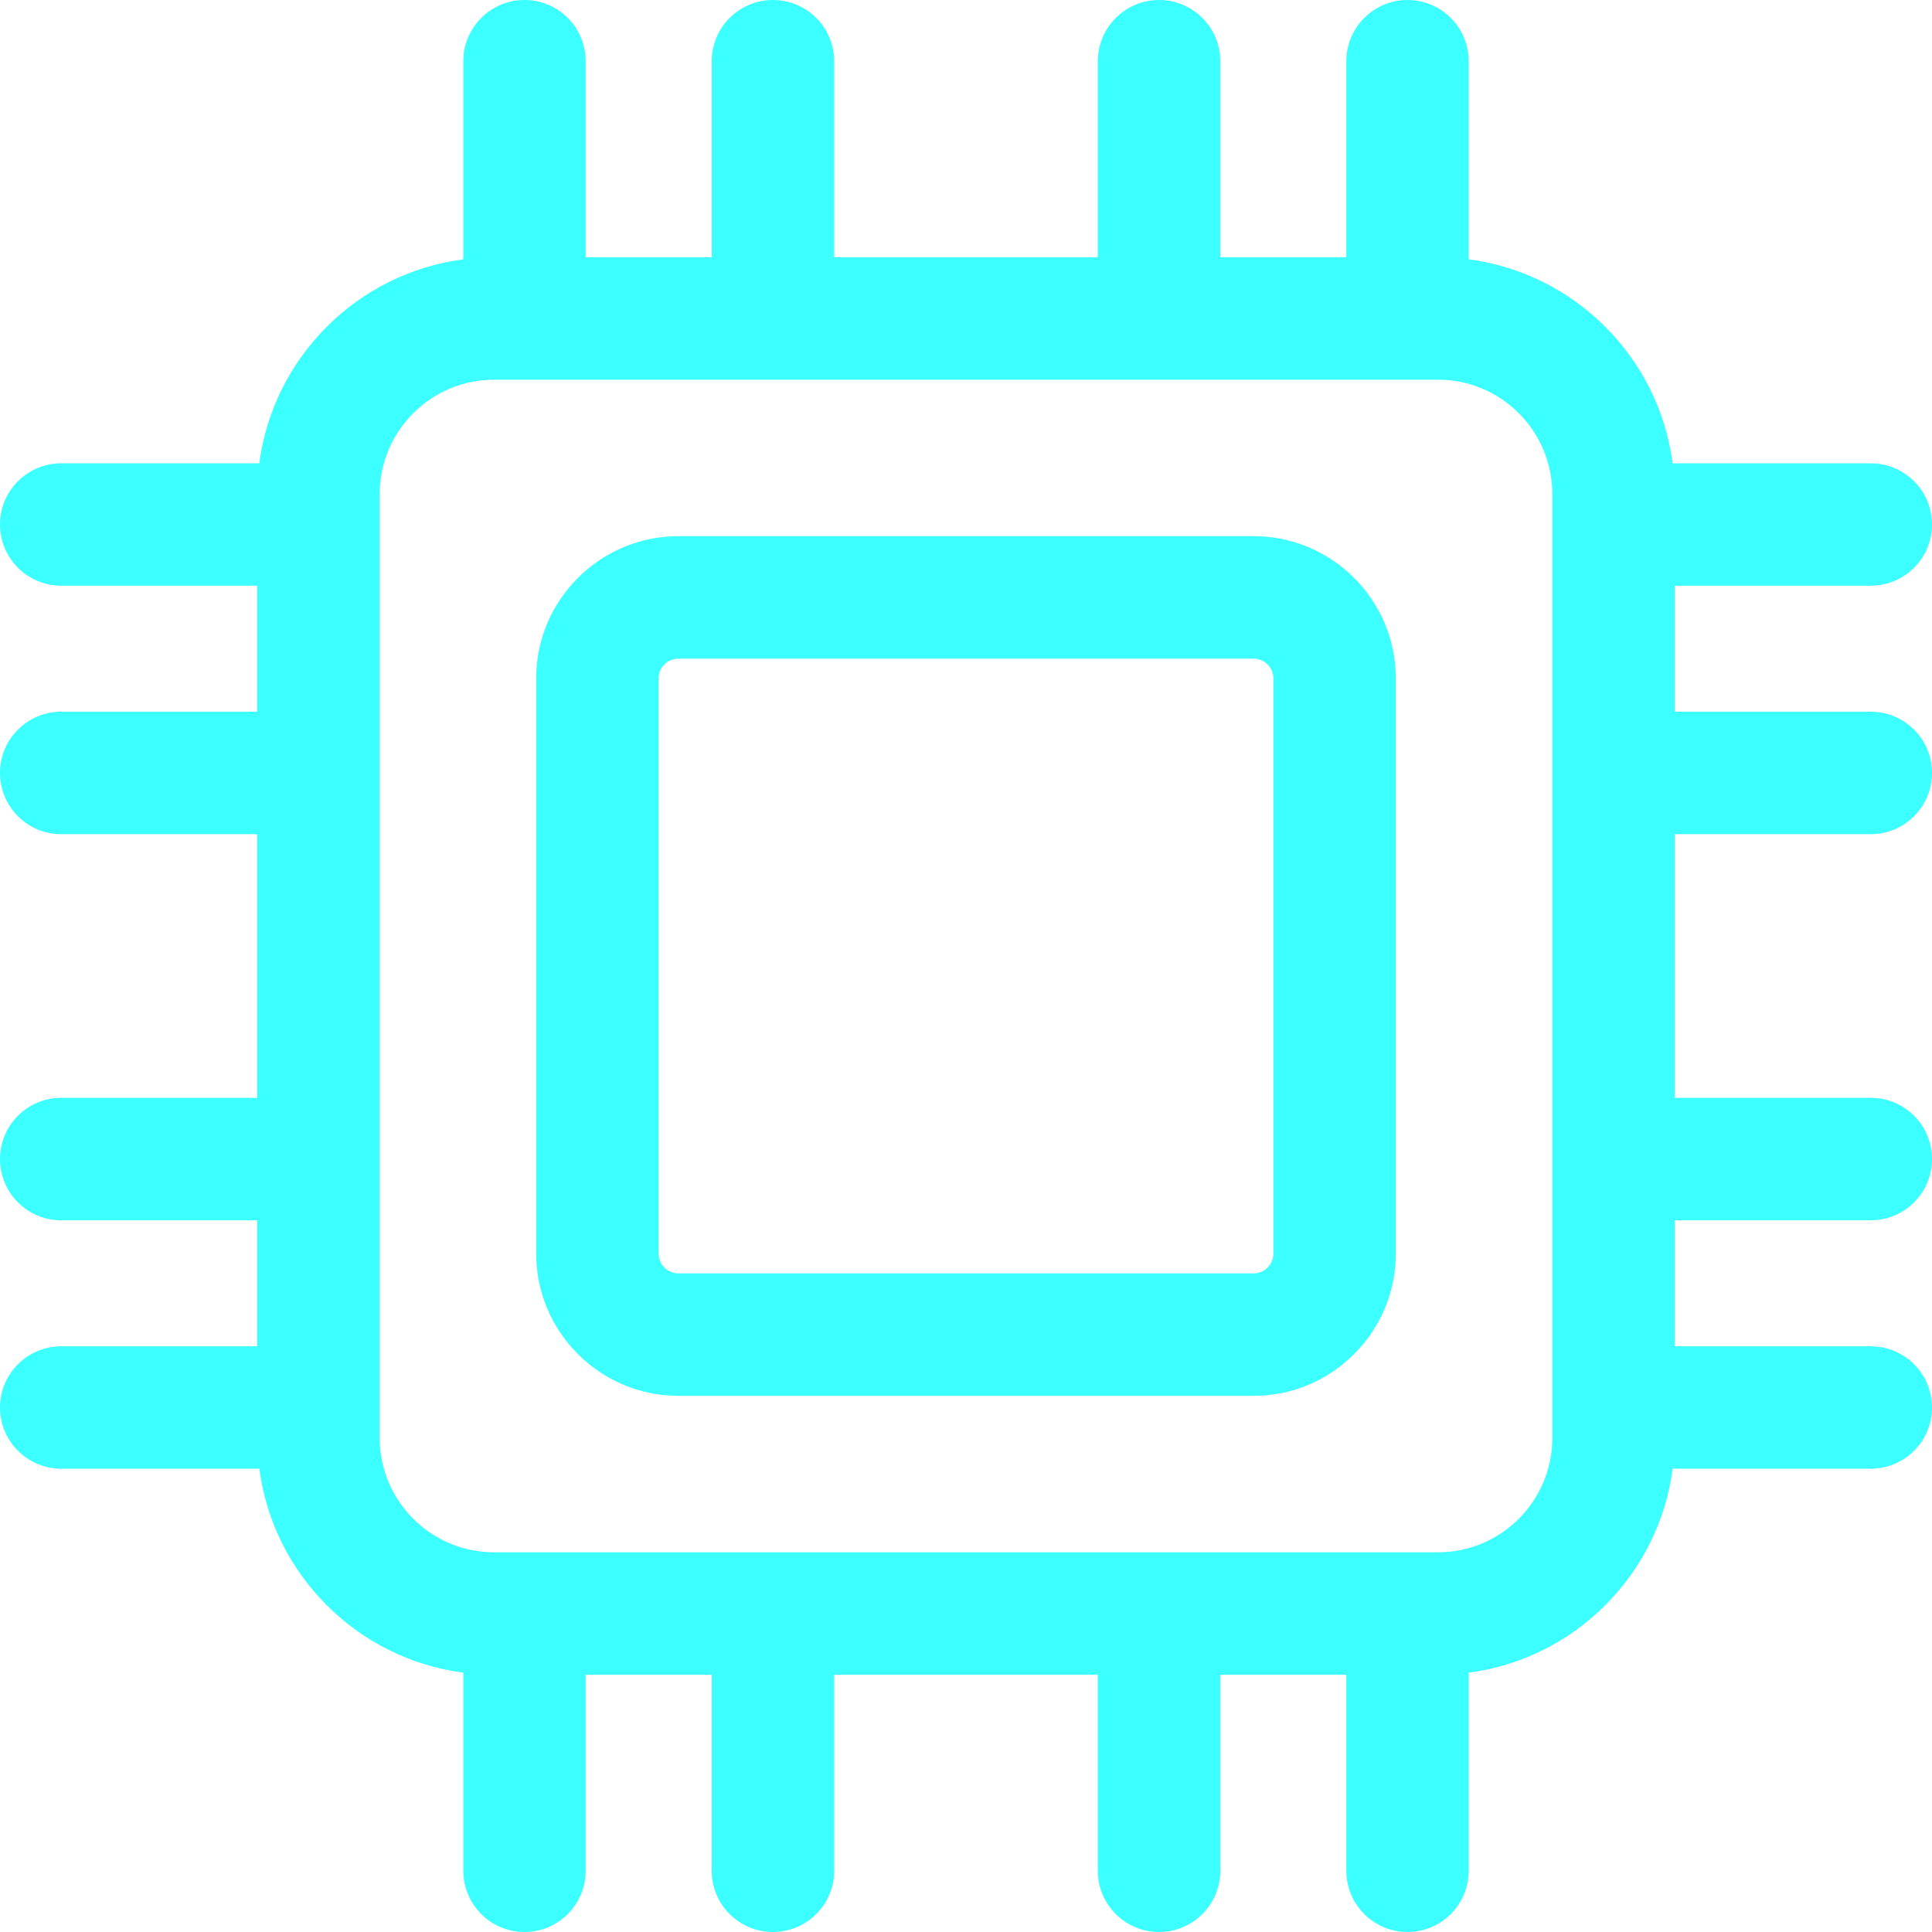 <svg width="21" height="21" viewBox="0 0 21 21" fill="none" xmlns="http://www.w3.org/2000/svg">
<g clip-path="url(#clip0)">
<path d="M13.626 5.828H7.374C6.522 5.828 5.828 6.522 5.828 7.374V13.626C5.828 14.478 6.522 15.172 7.374 15.172H13.626C14.478 15.172 15.172 14.478 15.172 13.626V7.374C15.172 6.522 14.478 5.828 13.626 5.828ZM13.841 13.626C13.841 13.745 13.745 13.841 13.626 13.841H7.374C7.255 13.841 7.159 13.745 7.159 13.626V7.374C7.159 7.255 7.255 7.159 7.374 7.159H13.626C13.745 7.159 13.841 7.255 13.841 7.374V13.626Z" fill="#3CFFFF"/>
<path d="M20.335 9.067C20.702 9.067 21 8.769 21 8.401C21 8.034 20.702 7.736 20.335 7.736H18.204V6.366H20.335C20.702 6.366 21 6.068 21 5.701C21 5.334 20.702 5.036 20.335 5.036H18.181C18.031 3.884 17.116 2.969 15.964 2.819V0.665C15.964 0.298 15.666 0 15.299 0C14.932 0 14.634 0.298 14.634 0.665V2.796H13.264V0.665C13.264 0.298 12.966 0 12.599 0C12.231 0 11.933 0.298 11.933 0.665V2.796H9.067V0.665C9.067 0.298 8.769 0 8.401 0C8.034 0 7.736 0.298 7.736 0.665V2.796H6.366V0.665C6.366 0.298 6.068 0 5.701 0C5.334 0 5.036 0.298 5.036 0.665V2.819C3.884 2.969 2.969 3.884 2.818 5.036H0.665C0.298 5.036 0 5.334 0 5.701C0 6.068 0.298 6.366 0.665 6.366H2.796V7.736H0.665C0.298 7.736 0 8.034 0 8.401C0 8.769 0.298 9.067 0.665 9.067H2.796V11.933H0.665C0.298 11.933 0 12.231 0 12.599C0 12.966 0.298 13.264 0.665 13.264H2.796V14.634H0.665C0.298 14.634 0 14.932 0 15.299C0 15.666 0.298 15.964 0.665 15.964H2.819C2.969 17.116 3.884 18.031 5.036 18.181V20.335C5.036 20.702 5.334 21 5.701 21C6.068 21 6.366 20.702 6.366 20.335V18.204H7.736V20.335C7.736 20.702 8.034 21 8.401 21C8.769 21 9.067 20.702 9.067 20.335V18.204H11.933V20.335C11.933 20.702 12.231 21 12.599 21C12.966 21 13.264 20.702 13.264 20.335V18.204H14.634V20.335C14.634 20.702 14.932 21 15.299 21C15.666 21 15.964 20.702 15.964 20.335V18.181C17.116 18.031 18.031 17.116 18.181 15.964H20.335C20.702 15.964 21 15.666 21 15.299C21 14.932 20.702 14.634 20.335 14.634H18.204V13.264H20.335C20.702 13.264 21 12.966 21 12.599C21 12.231 20.702 11.933 20.335 11.933H18.204V9.067H20.335ZM16.873 15.63C16.873 16.316 16.316 16.873 15.63 16.873H5.37C4.685 16.873 4.127 16.315 4.127 15.63V5.37C4.127 4.685 4.685 4.127 5.37 4.127H15.63C16.316 4.127 16.873 4.685 16.873 5.37V15.63Z" fill="#3CFFFF"/>
</g>
<defs>
<clipPath id="clip0">
<rect width="21" height="21" fill="white"/>
</clipPath>
</defs>
</svg>
